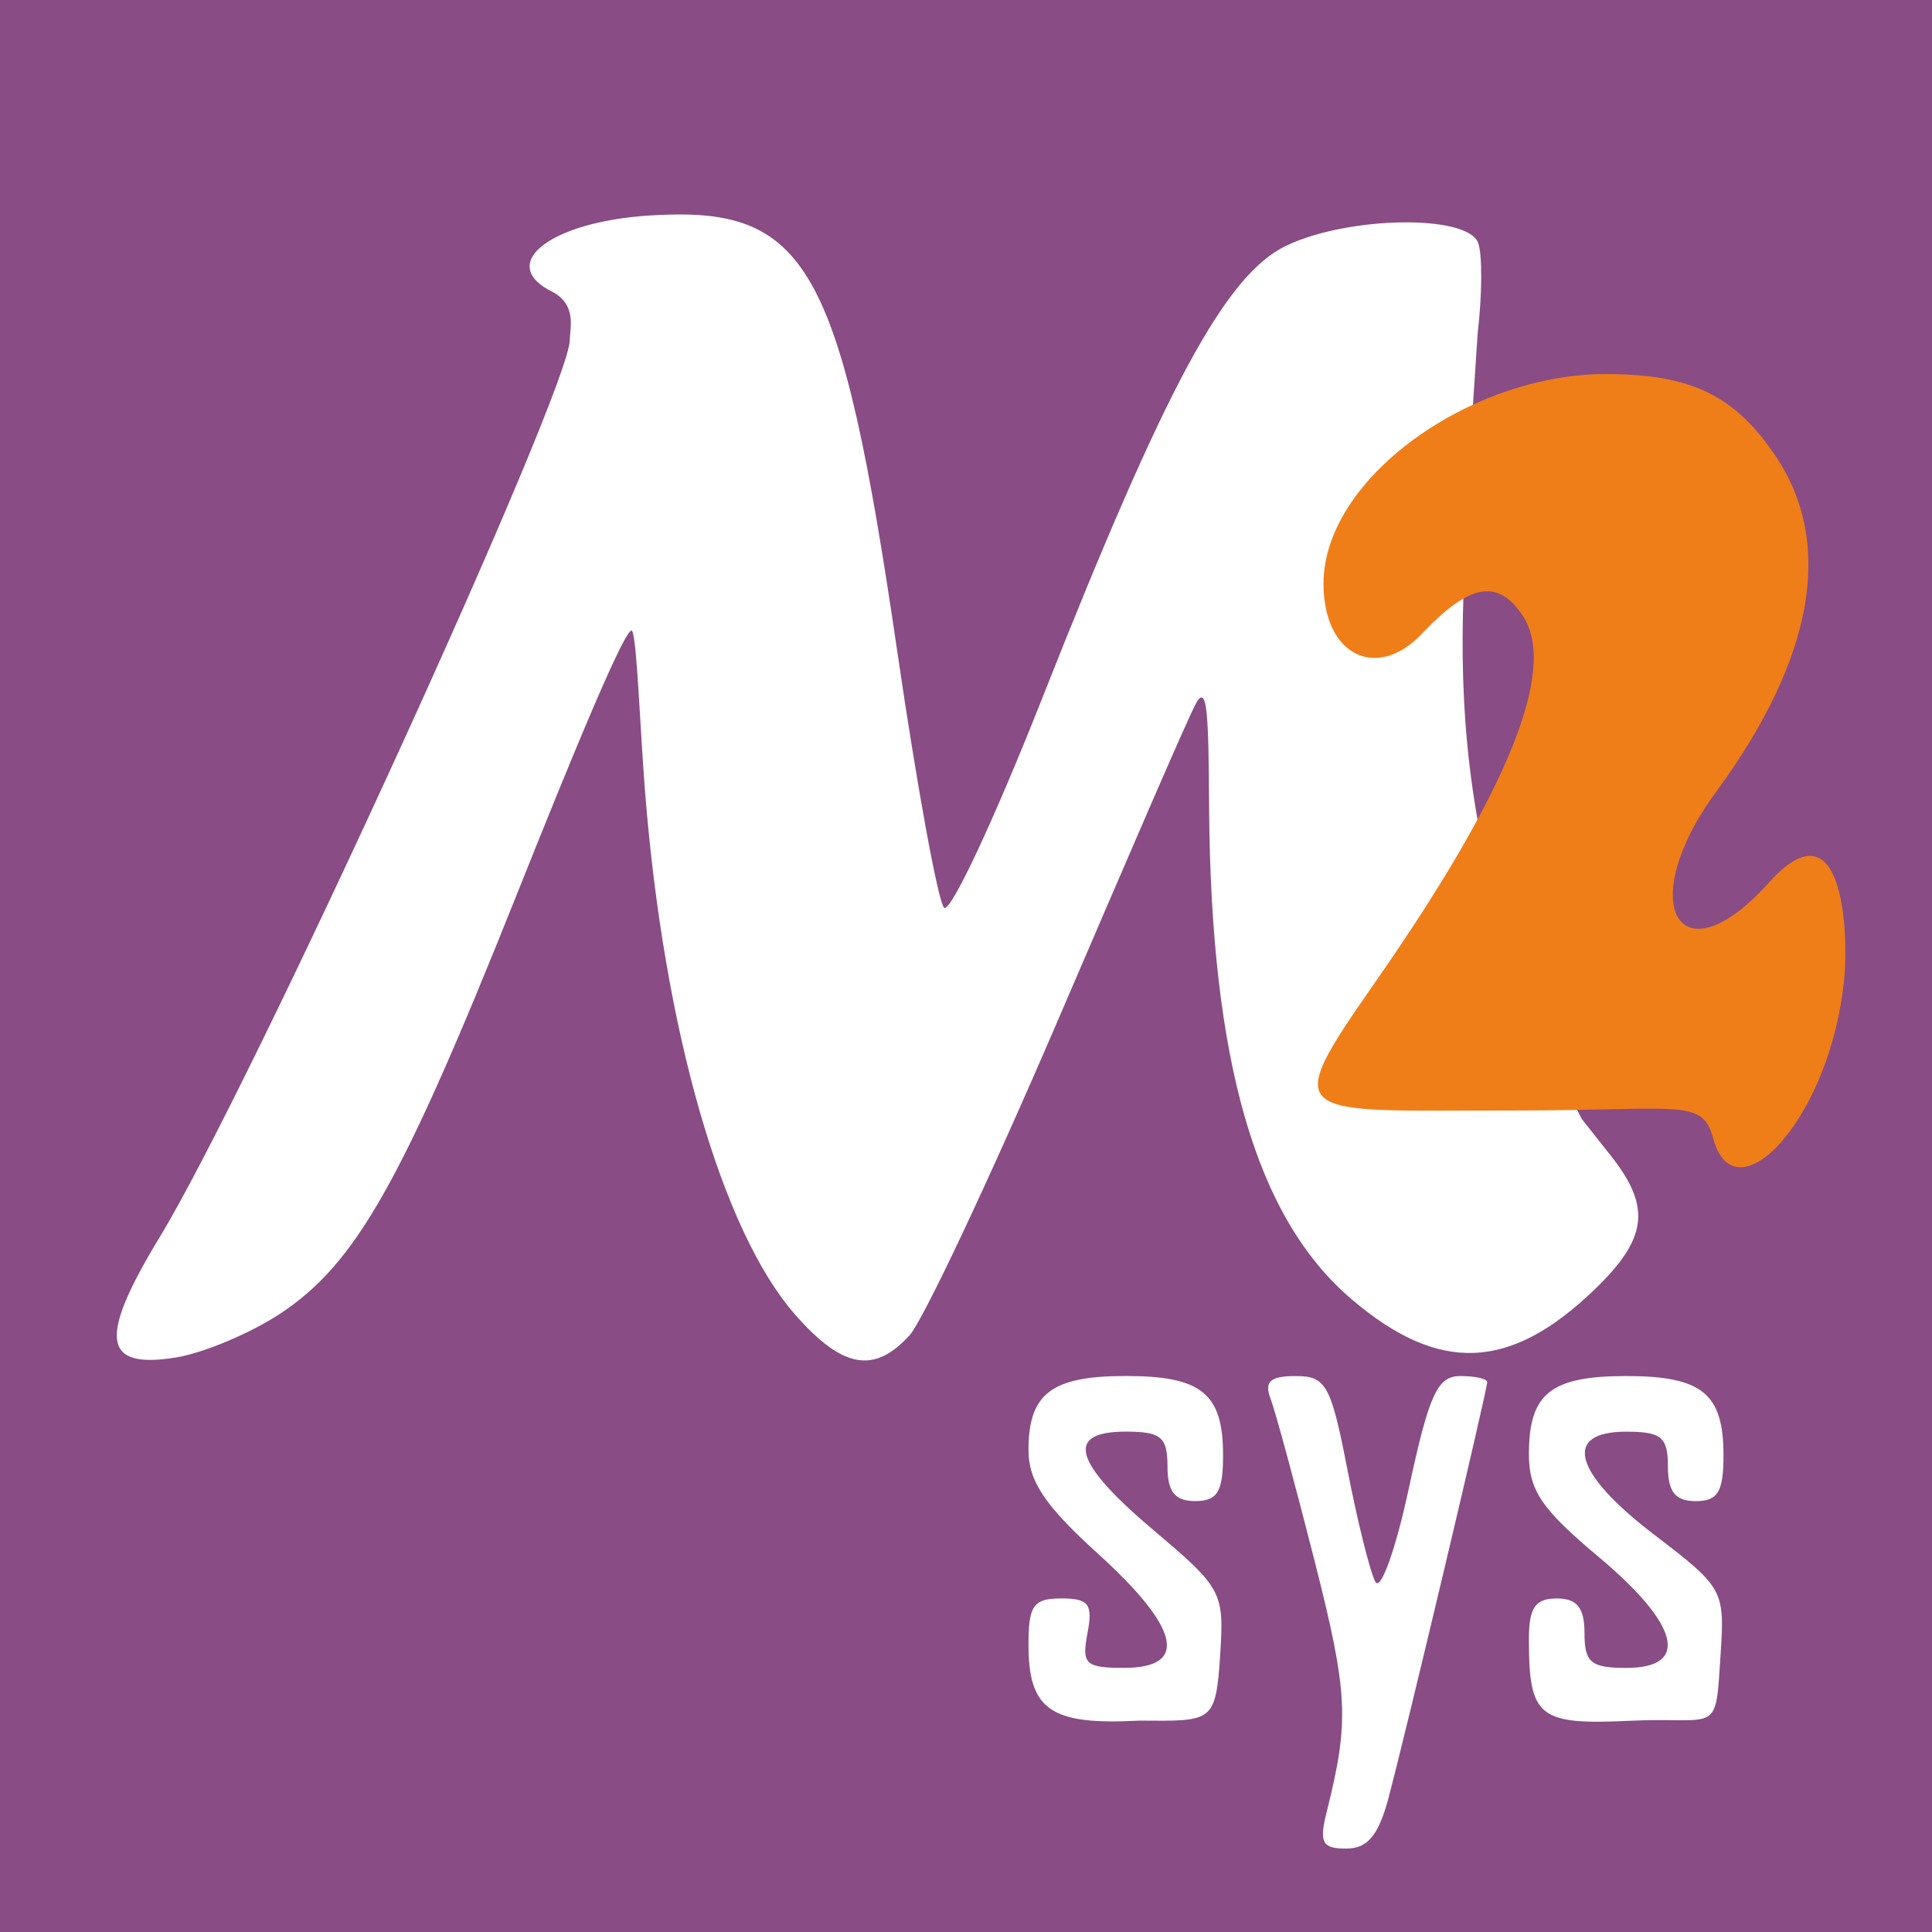 <?xml version="1.0" encoding="UTF-8" standalone="no"?>
<!-- Created with Inkscape (http://www.inkscape.org/) -->

<svg
   xmlns:dc="http://purl.org/dc/elements/1.1/"
   xmlns:cc="http://creativecommons.org/ns#"
   xmlns:rdf="http://www.w3.org/1999/02/22-rdf-syntax-ns#"
   xmlns:svg="http://www.w3.org/2000/svg"
   xmlns="http://www.w3.org/2000/svg"
   xmlns:sodipodi="http://sodipodi.sourceforge.net/DTD/sodipodi-0.dtd"
   xmlns:inkscape="http://www.inkscape.org/namespaces/inkscape"
   width="36.777mm"
   height="36.777mm"
   viewBox="0 0 36.777 36.777"
   version="1.1"
   id="svg8"
   inkscape:version="0.92.2 (5c3e80d, 2017-08-06)"
   sodipodi:docname="logo.svg">
  <defs
     id="defs2" />
  <sodipodi:namedview
     id="base"
     pagecolor="#ffffff"
     bordercolor="#666666"
     borderopacity="1.0"
     inkscape:pageopacity="0.0"
     inkscape:pageshadow="2"
     inkscape:zoom="0.98994949"
     inkscape:cx="-67.063206"
     inkscape:cy="106.12002"
     inkscape:document-units="mm"
     inkscape:current-layer="g957"
     showgrid="false"
     fit-margin-top="0"
     fit-margin-left="0"
     fit-margin-right="0"
     fit-margin-bottom="0"
     inkscape:window-width="1366"
     inkscape:window-height="674"
     inkscape:window-x="0"
     inkscape:window-y="26"
     inkscape:window-maximized="1"
     inkscape:pagecheckerboard="true" />
  <g
     inkscape:label="Layer 1"
     inkscape:groupmode="layer"
     id="layer1"
     transform="translate(-122.71,-169.49)">
    <rect
       style="opacity:1;fill:#ffffff;fill-opacity:1;fill-rule:nonzero;stroke:none;stroke-width:11.138;stroke-linecap:butt;stroke-linejoin:bevel;stroke-miterlimit:4;stroke-dasharray:none;stroke-opacity:1;paint-order:markers fill stroke"
       id="rect988"
       width="36.777"
       height="36.777"
       x="122.71"
       y="169.49" />
    <g
       id="g957"
       transform="translate(36.844,36.777)">
      <path
         style="fill:#894c84;fill-opacity:1;stroke-width:0.265"
         d="m 85.866,151.101 v -18.389 h 18.389 18.389 v 18.389 18.389 H 104.255 85.866 Z m 26.438,15.809 c 0.332,-1.242 1.872,-7.732 1.872,-7.888 0,-0.064 -0.232,-0.115 -0.516,-0.115 -0.431,0 -0.592,0.351 -0.974,2.13 -0.252,1.173 -0.54,1.976 -0.64,1.786 -0.1,-0.189 -0.339,-1.148 -0.53,-2.13 -0.314,-1.618 -0.407,-1.786 -0.988,-1.786 -0.48,0 -0.6,0.107 -0.478,0.425 0.09,0.234 0.469,1.631 0.843,3.105 0.638,2.518 0.662,3.032 0.226,4.773 -0.145,0.58 -0.085,0.692 0.374,0.692 0.409,0 0.615,-0.251 0.813,-0.992 z m -3.209,-2.726 c 0.075,-1.157 0.026,-1.249 -1.257,-2.331 -1.541,-1.3 -1.71,-1.888 -0.542,-1.888 0.67,0 0.794,0.103 0.794,0.661 0,0.485 0.141,0.661 0.529,0.661 0.422,0 0.529,-0.176 0.529,-0.873 0,-1.176 -0.408,-1.508 -1.852,-1.508 -1.414,0 -1.852,0.334 -1.852,1.409 0,0.592 0.31,1.056 1.323,1.974 1.559,1.414 1.733,2.173 0.498,2.173 -0.737,0 -0.811,-0.07 -0.698,-0.661 0.106,-0.554 0.025,-0.661 -0.498,-0.661 -0.53,0 -0.625,0.132 -0.625,0.873 0,1.254 0.421,1.543 2.115,1.453 1.4,0.009 1.449,0.045 1.536,-1.282 z m 9.526,-0.013 c 0.077,-1.185 0.042,-1.246 -1.257,-2.237 -1.547,-1.179 -1.764,-1.968 -0.542,-1.968 0.67,0 0.794,0.103 0.794,0.661 0,0.485 0.141,0.661 0.529,0.661 0.422,0 0.529,-0.176 0.529,-0.873 0,-1.176 -0.408,-1.508 -1.852,-1.508 -1.437,0 -1.852,0.333 -1.852,1.483 0,0.694 0.241,1.05 1.323,1.956 1.544,1.293 1.75,2.117 0.529,2.117 -0.67,0 -0.794,-0.103 -0.794,-0.661 0,-0.485 -0.141,-0.661 -0.529,-0.661 -0.408,0 -0.529,0.176 -0.529,0.772 0,1.496 0.18,1.64 1.951,1.555 1.685,-0.077 1.596,0.309 1.7,-1.296 z m -27.423,-6.45 c 1.449,-0.959 2.319,-2.502 4.512,-7.997 1.057,-2.65 2.098,-5.175 2.19,-4.999 0.092,0.176 0.148,1.833 0.246,3.069 0.36,4.527 1.459,8.352 2.856,9.944 0.901,1.026 1.507,1.134 2.18,0.391 0.256,-0.283 1.515,-2.956 2.799,-5.941 1.284,-2.985 2.509,-5.842 2.661,-6.103 0.208,-0.358 0.23,0.279 0.24,1.974 0.029,4.845 0.887,7.823 2.701,9.376 1.673,1.432 3.028,1.379 4.644,-0.182 1.002,-0.968 1.073,-1.565 0.304,-2.538 l -0.556,-0.703 c -3.205,-6.18 -2.073,-10.489 -2.073,-13.544 l 0.092,-1.406 c 0.087,-0.736 0.091,-1.514 0.009,-1.728 -0.208,-0.543 -2.468,-0.509 -3.65,0.055 -1.157,0.552 -2.3,2.673 -4.655,8.634 -0.909,2.3 -1.746,4.086 -1.861,3.969 -0.115,-0.118 -0.515,-2.307 -0.889,-4.865 -1.087,-7.431 -1.72,-8.501 -4.714,-8.312 -1.913,0.121 -2.924,0.932 -1.845,1.457 0.462,0.252 0.324,0.694 0.324,0.908 0,0.949 -6.059,14.205 -7.811,17.09 -1.168,1.923 -1.088,2.511 0.312,2.284 0.527,-0.086 1.419,-0.461 1.983,-0.833 z"
         id="path959"
         inkscape:connector-curvature="0"
         sodipodi:nodetypes="ccccccccccssccsscccscccsssssscscssccccsssssscssssccccscsccsccccccccccccsccssccc" />
      <path
         style="fill:#ef7e19;fill-opacity:1;stroke-width:0.265"
         d="m 118.48,154.39 c -0.213,-0.779 -0.601,-0.538 -3.779,-0.538 -4.238,0 -4.51,0.217 -2.654,-2.447 2.457,-3.527 3.491,-5.924 2.809,-6.965 -0.472,-0.72 -1.012,-0.624 -1.927,0.341 -0.849,0.896 -1.869,0.418 -1.869,-0.956 0,-2.012 2.806,-4 5.389,-3.992 1.614,0.005 2.436,0.404 3.216,1.56 1.12,1.662 0.731,3.856 -1.134,6.397 -1.544,2.103 -0.734,3.613 0.956,1.781 1.463,-1.688 1.56,0.861 1.491,1.703 -0.231,2.696 -2.077,4.657 -2.498,3.115 z"
         id="path961"
         inkscape:connector-curvature="0"
         sodipodi:nodetypes="sscccscccccs" />
    </g>
  </g>
</svg>
